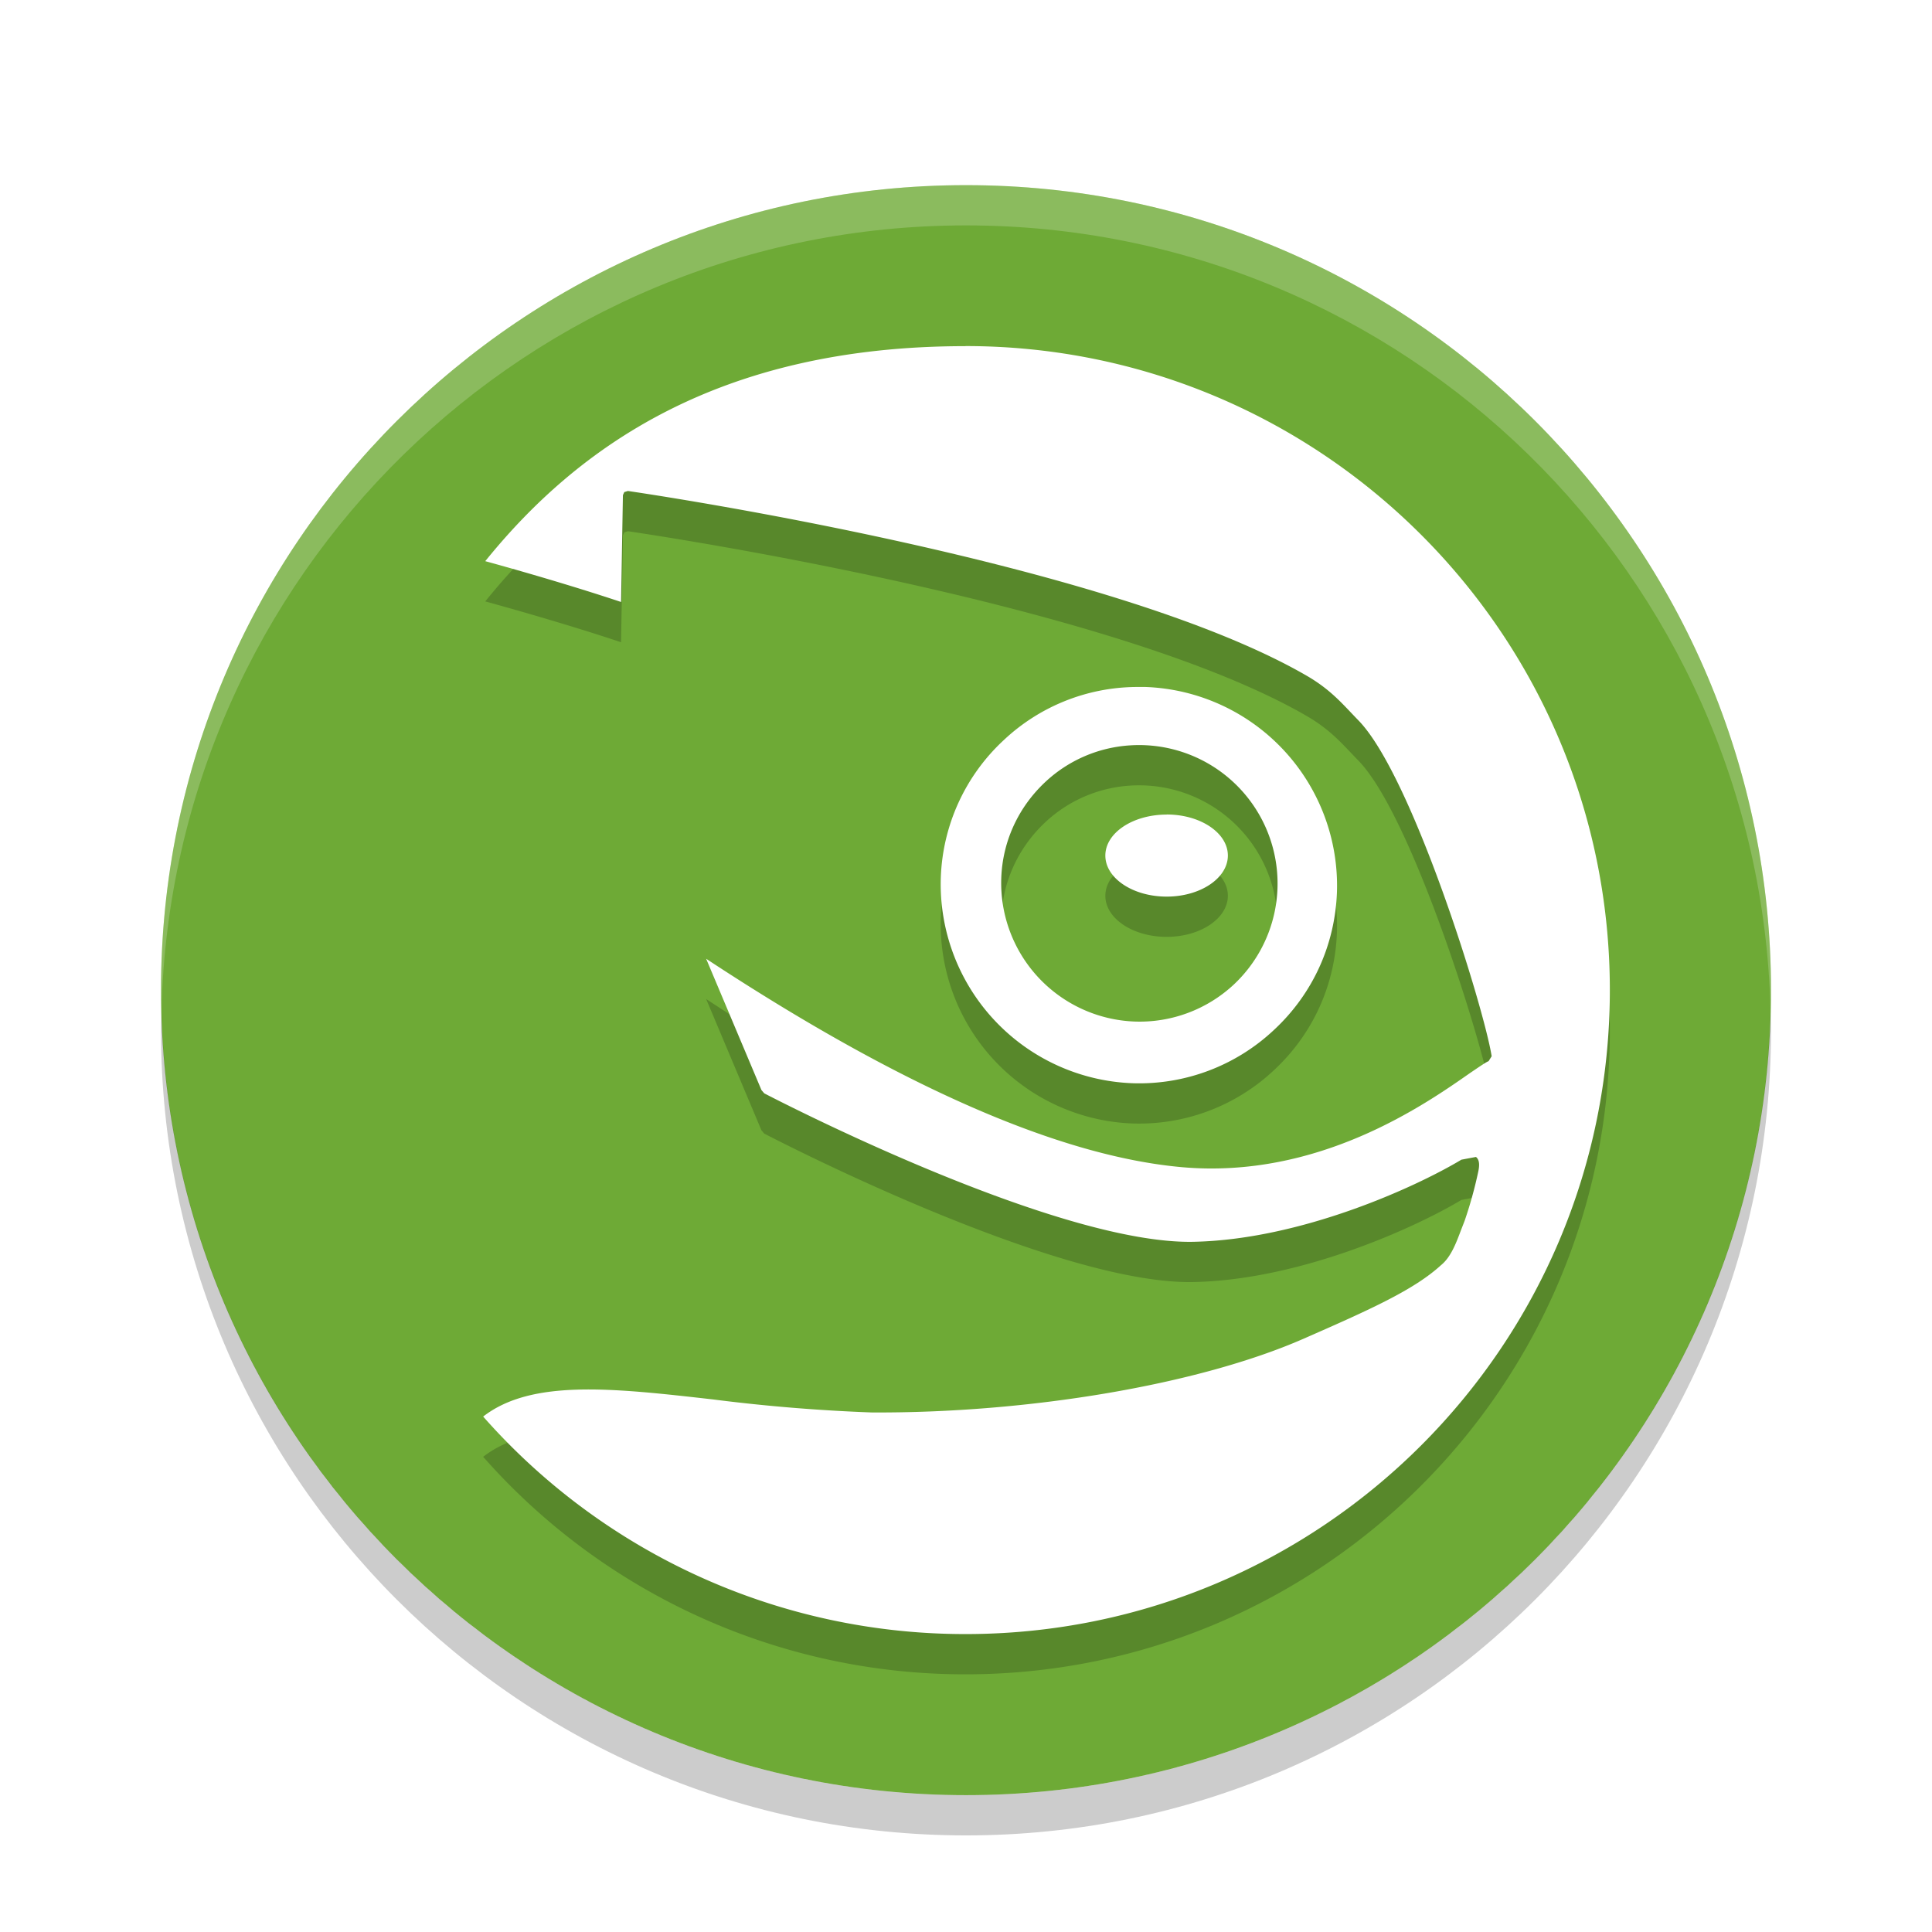 <svg width="24" height="24" version="1" xmlns="http://www.w3.org/2000/svg"><defs><filter id="a" color-interpolation-filters="sRGB"><feFlood flood-color="#000" flood-opacity=".196" result="flood"/><feComposite in="flood" in2="SourceGraphic" operator="in" result="composite1"/><feGaussianBlur in="composite1" result="blur" stdDeviation=".3"/><feOffset dx="0" dy=".3" result="offset"/><feComposite in="SourceGraphic" in2="offset" result="composite2"/></filter></defs><g transform="translate(1 1)" filter="url(#a)"><path d="M11 1C5.478 1 1 5.477 1 11s4.478 10 10 10 10-4.477 10-10S16.522 1 11 1z" fill="#6eaa36"/><path d="M10.993 3.5c-3.068 0-4.821 1.256-5.965 2.671.877.241 1.49.441 1.687.507l.023-1.327.017-.038.045-.014c.27.04 6.022.89 8.444 2.302.3.176.447.36.633.55.67.692 1.559 3.574 1.653 4.17l-.038.061c-.034.013-.119.072-.23.147-.565.395-1.886 1.32-3.58 1.17-1.524-.136-3.512-1.01-5.91-2.589l.687 1.631.035.041c.347.18 3.679 1.878 5.332 1.844 1.334-.027 2.758-.678 3.328-1.02l.181-.034c.05.04.043.117.027.189a5.175 5.175 0 0 1-.167.602l-.045.116c-.065.172-.128.339-.25.438-.335.306-.873.548-1.713.916-1.299.567-3.403.924-5.36.913a21.97 21.97 0 0 1-1.972-.162c-1.241-.141-2.25-.255-2.853.213a7.98 7.98 0 0 0 5.992 2.702c4.418 0 8.004-3.582 8.004-8s-3.585-8-8.004-8zm2.115 4.234a2.428 2.428 0 0 0-1.639.66 2.44 2.44 0 0 0-.782 1.714 2.475 2.475 0 0 0 2.376 2.548 2.444 2.444 0 0 0 1.765-.664c.48-.447.756-1.054.78-1.71a2.47 2.47 0 0 0-2.377-2.548h-.123zm-.066.725a1.72 1.72 0 0 1 1.283 2.973 1.716 1.716 0 0 1-1.23.458 1.723 1.723 0 0 1-1.657-1.778c.015-.458.211-.882.544-1.195a1.696 1.696 0 0 1 1.06-.458zm.451.86c-.421 0-.762.228-.762.509 0 .28.34.51.762.51.42 0 .76-.23.76-.51 0-.281-.34-.51-.76-.51z" opacity=".2"/><path d="M10.993 3C7.925 3 6.172 4.256 5.028 5.671c.877.241 1.49.441 1.687.507l.023-1.327.017-.038.045-.014c.27.04 6.022.89 8.444 2.302.3.176.447.36.633.55.67.692 1.559 3.574 1.653 4.17l-.038.061c-.034.013-.119.072-.23.147-.565.395-1.886 1.32-3.58 1.17-1.524-.136-3.512-1.01-5.91-2.589l.687 1.631.035.041c.347.18 3.679 1.878 5.332 1.844 1.334-.027 2.758-.678 3.328-1.02l.181-.034c.05.04.043.117.027.189a5.175 5.175 0 0 1-.167.602l-.045.116c-.065.172-.128.339-.25.438-.335.306-.873.548-1.713.916-1.299.567-3.403.924-5.36.913a21.97 21.97 0 0 1-1.972-.162c-1.241-.141-2.25-.255-2.853.213a7.98 7.98 0 0 0 5.993 2.702c4.418 0 8.003-3.581 8.003-8 0-4.418-3.585-8-8.003-8h-.001zm2.115 4.234a2.428 2.428 0 0 0-1.639.66 2.44 2.44 0 0 0-.782 1.714 2.475 2.475 0 0 0 2.376 2.548 2.444 2.444 0 0 0 1.765-.664c.48-.447.756-1.054.78-1.71a2.47 2.47 0 0 0-2.377-2.548h-.123zm-.066.725a1.72 1.72 0 0 1 1.283 2.973 1.716 1.716 0 0 1-1.23.458 1.723 1.723 0 0 1-1.657-1.778c.015-.458.211-.882.544-1.195a1.696 1.696 0 0 1 1.06-.458zm.451.86c-.421 0-.762.228-.762.509 0 .28.34.51.762.51.42 0 .76-.23.76-.51 0-.281-.34-.51-.76-.51z" fill="#fff"/><path d="M11 1C5.478 1 1 5.477 1 11c0 .084.004.167.006.25C1.139 5.843 5.56 1.5 11 1.5s9.861 4.343 9.994 9.75c.002-.083.006-.166.006-.25 0-5.523-4.478-10-10-10z" fill="#fff" opacity=".2"/><path d="M1.006 11.25c-.002.083-.006.166-.006.25 0 5.523 4.478 10 10 10s10-4.477 10-10c0-.084-.004-.167-.006-.25C20.861 16.657 16.44 21 11 21s-9.86-4.343-9.994-9.75z" opacity=".2"/></g></svg>